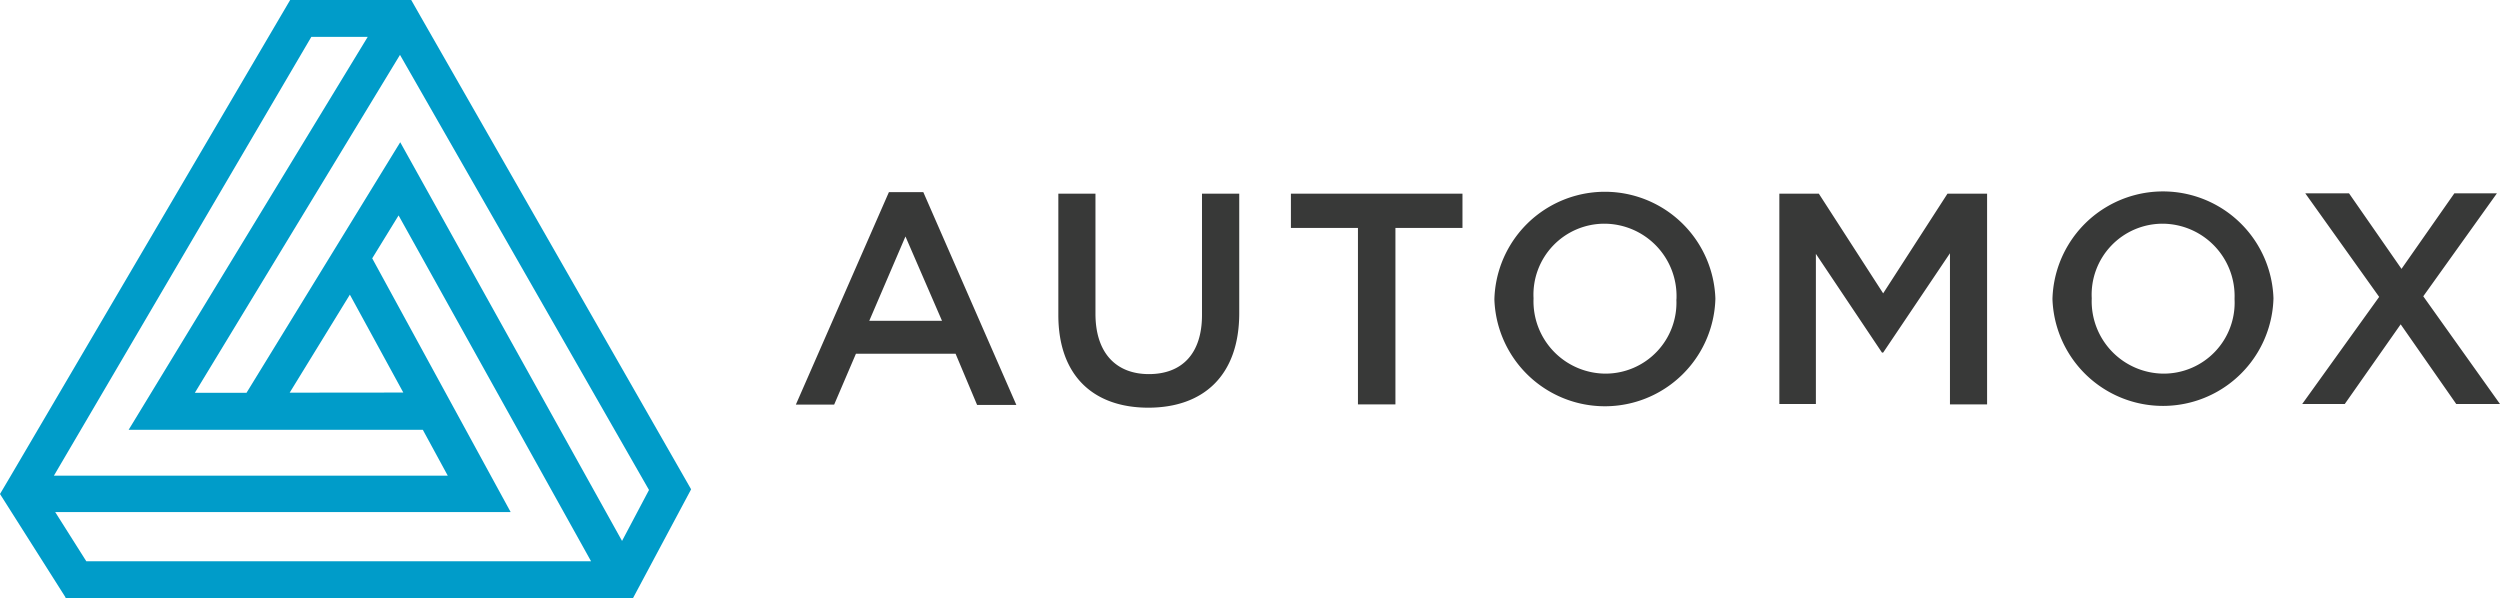 <?xml version="1.0" ?>
<svg xmlns="http://www.w3.org/2000/svg" data-name="Layer 1" viewBox="0 0 211.44 50.58">
	<style>
		.cls0 { fill: #383938; }
		.cls1 { fill: url(#linear-gradient); }
		.grey { fill: #383838; }
		.blue { fill: #009cc9; }
	</style>
	<path d="M 76.79,17.33 L 79.7,17.33 L 87.57,35.33 L 84.25,35.33 L 82.43,31.0 L 74.0,31.0 L 72.16,35.3 L 68.92,35.3 L 76.79,17.33 M 81.28,28.21 L 78.19,21.08 L 75.13,28.21 L 81.28,28.21 M 91.12,27.72 C 91.12,32.89 94.12,35.56 98.73,35.56 C 103.34,35.56 106.42,32.89 106.42,27.56 L 106.42,17.46 L 103.27,17.46 L 103.27,27.72 C 103.27,31.01 101.56,32.72 98.78,32.72 C 96.0,32.72 94.26,30.93 94.26,27.62 L 94.26,17.46 L 91.12,17.46 L 91.12,27.72 M 116.46,35.28 L 119.63,35.28 L 119.63,20.36 L 125.3,20.36 L 125.3,17.46 L 110.79,17.46 L 110.79,20.36 L 116.46,20.36 L 116.46,35.28 M 128.0,26.42 L 128.0,26.37 A 9.35,9.35 0.0 0,1 146.69,26.32 L 146.69,26.37 A 9.35,9.35 0.0 0,1 128.0,26.42 M 143.4,26.42 L 143.4,26.37 A 6.12,6.12 0.0 0,0 137.31,20.0 A 6.0,6.0 0.0 0,0 131.31,26.29 L 131.31,26.34 A 6.12,6.12 0.0 0,0 137.39,32.68 A 6.0,6.0 0.0 0,0 143.39,26.39 M 152.1,35.25 L 155.19,35.25 L 155.19,22.55 L 160.78,30.9 L 160.88,30.9 L 166.53,22.5 L 166.53,35.28 L 169.67,35.28 L 169.67,17.46 L 166.32,17.46 L 160.88,25.89 L 155.44,17.46 L 152.1,17.46 L 152.1,35.25 M 175.2,26.39 L 175.2,26.34 A 9.35,9.35 0.0 0,1 193.89,26.29 L 193.89,26.34 A 9.35,9.35 0.0 0,1 175.2,26.39 M 190.6,26.39 L 190.6,26.34 A 6.12,6.12 0.0 0,0 184.52,20.0 A 6.0,6.0 0.0 0,0 178.52,26.29 L 178.52,26.34 A 6.12,6.12 0.0 0,0 184.6,32.68 A 6.0,6.0 0.0 0,0 190.6,26.39 M 196.32,35.25 L 199.92,35.25 L 204.65,28.51 L 209.35,35.25 L 213.05,35.25 L 206.56,26.14 L 212.79,17.43 L 209.19,17.43 L 204.72,23.82 L 200.28,17.43 L 196.58,17.43 L 202.83,26.19 L 196.32,35.25" transform="translate(-1.61 -1.08)" class="cls0"/>
	<path d="M 35.61,1.46 L 34.78,0.0 L 24.54,0.0 L 0.87,40.31 L 0.0,41.78 L 5.54,50.52 L 5.54,50.58 L 53.54,50.58 L 58.39,41.5 L 58.45,41.38 L 35.61,1.46 M 43.19,43.31 L 31.48,21.85 L 33.71,18.22 L 49.99,47.47 L 7.3,47.47 L 4.67,43.31 L 43.19,43.31 M 31.1,3.12 L 11.1,35.99 L 10.88,36.35 L 35.76,36.35 L 37.87,40.23 L 4.56,40.23 L 26.33,3.12 L 31.1,3.12 M 24.5,33.21 L 29.59,24.92 L 34.11,33.2 L 24.5,33.21 M 34.05,12.39 L 33.85,12.03 L 20.85,33.22 L 16.48,33.22 L 33.83,4.64 L 54.89,41.44 L 52.61,45.75 L 34.05,12.39" class="blue"/>
</svg>